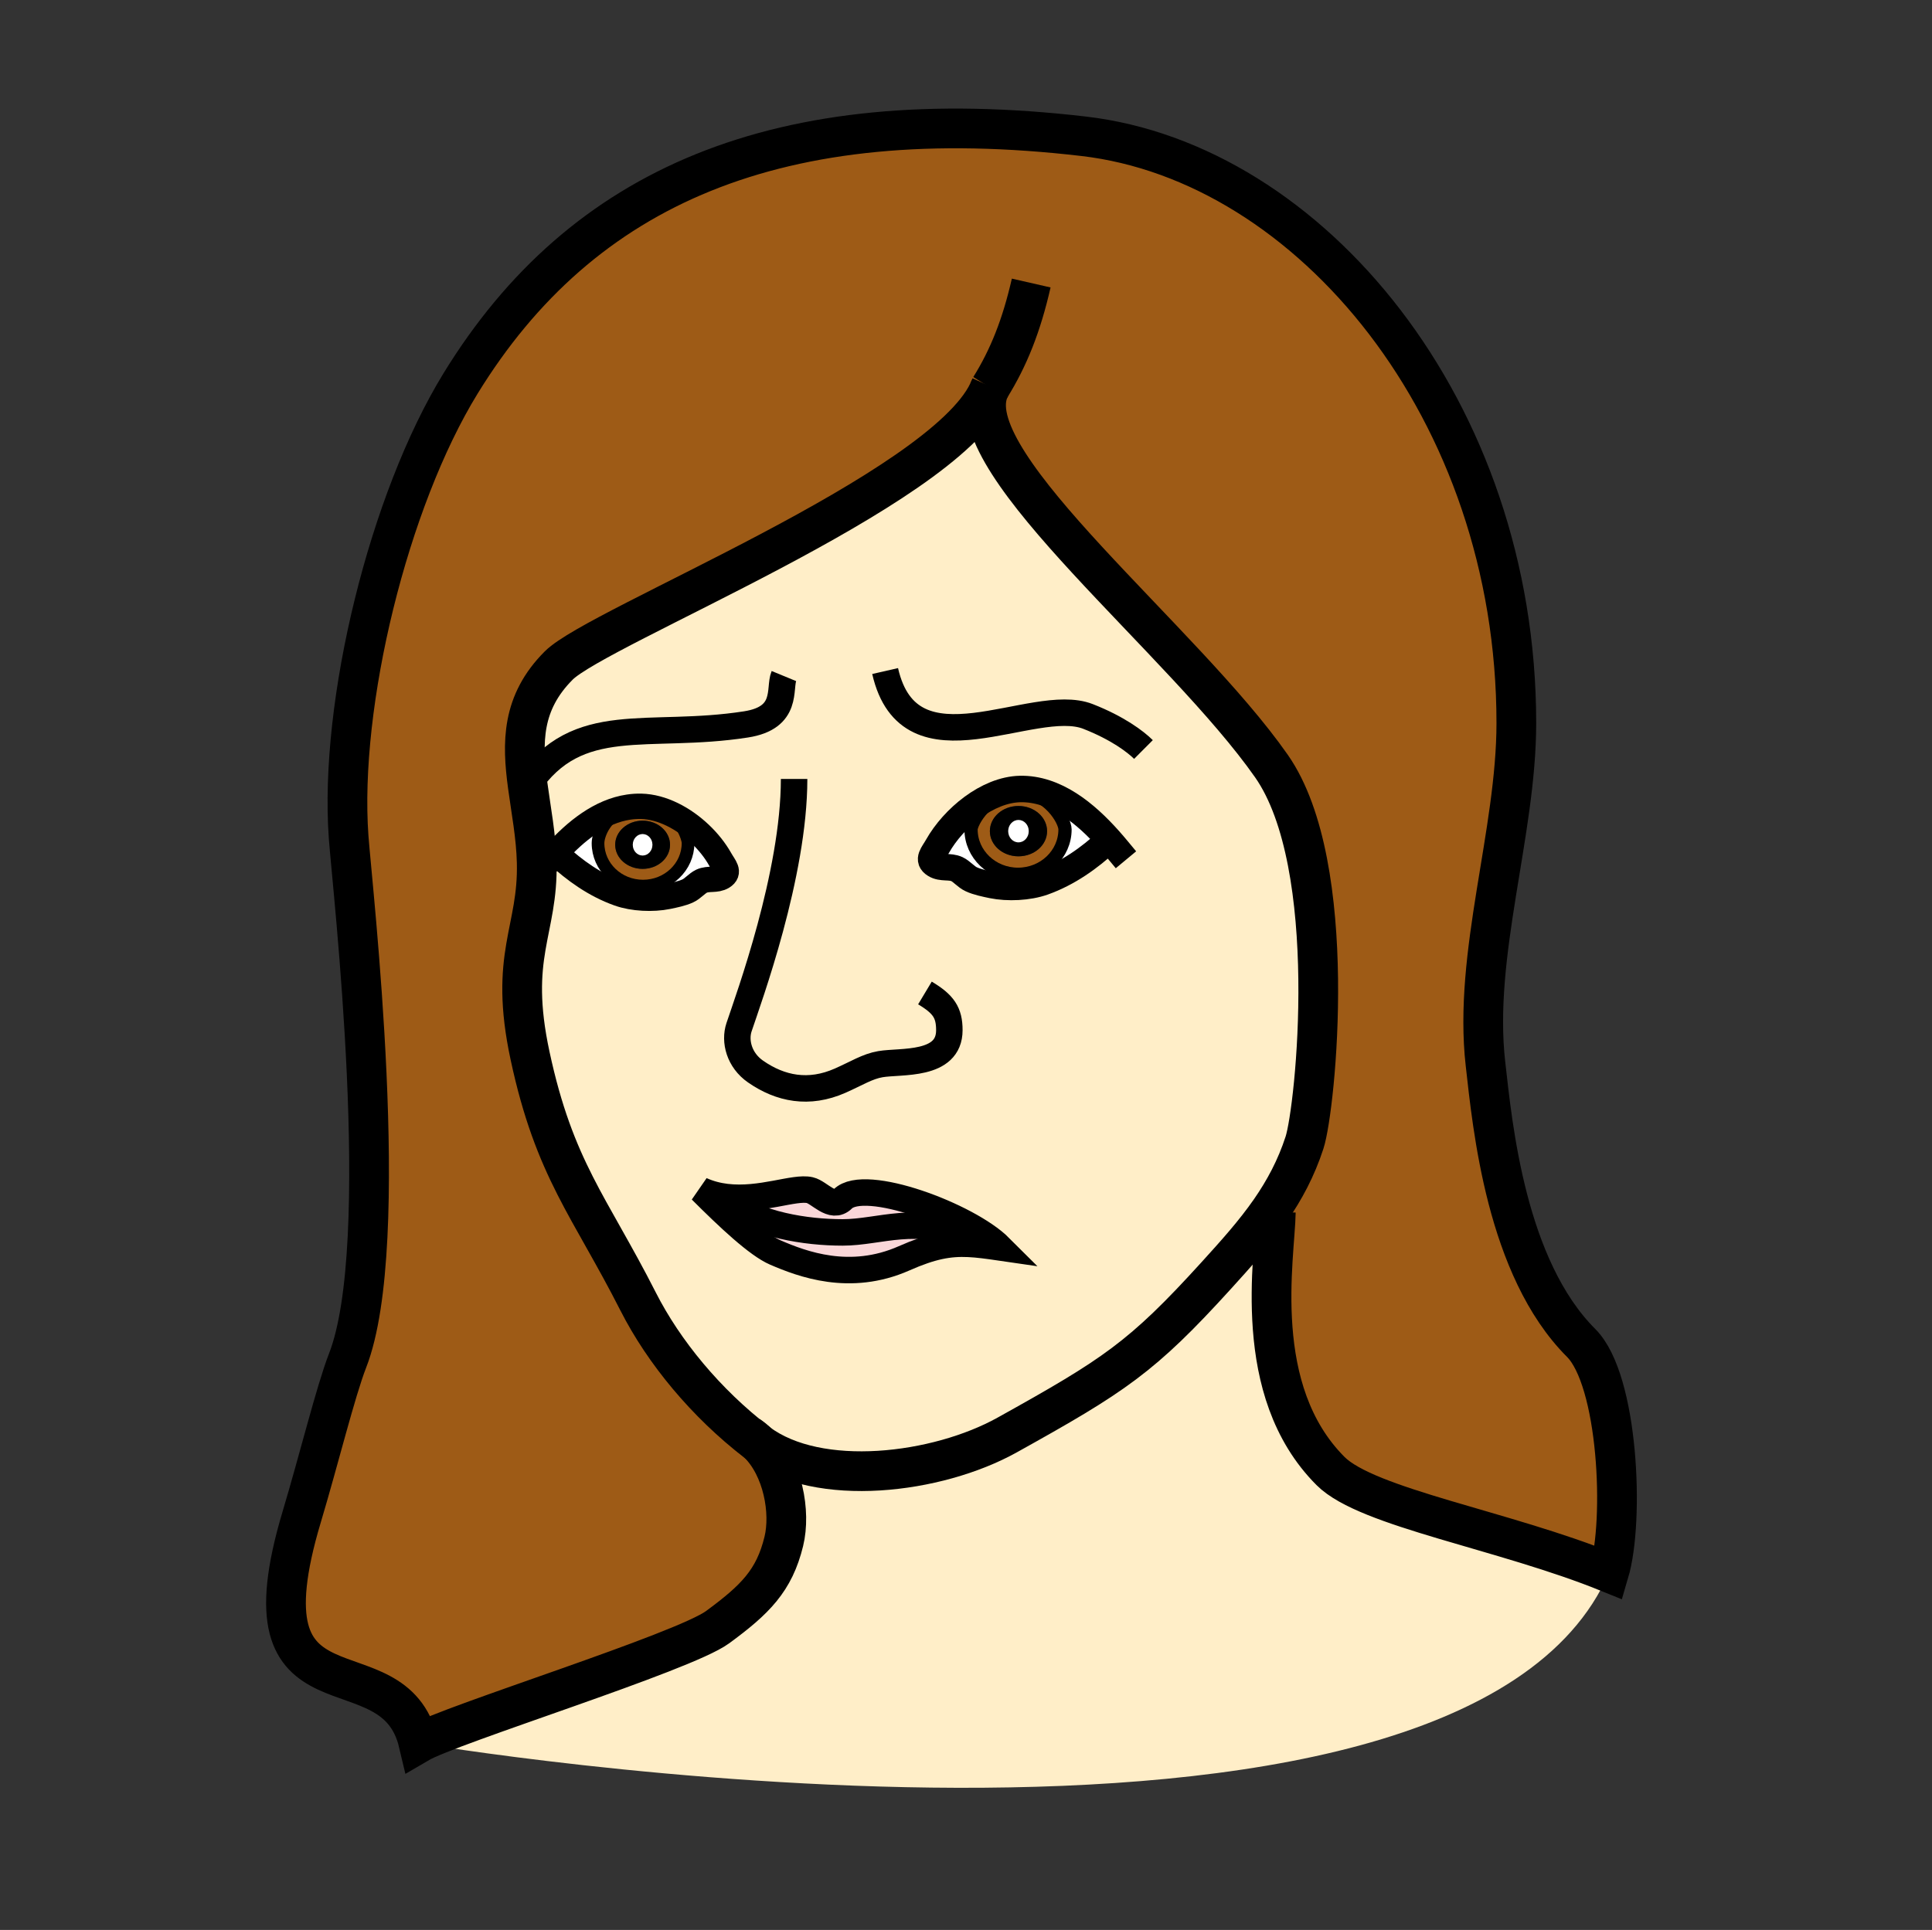 <?xml version="1.0" encoding="iso-8859-1"?>
<!-- Generator: Adobe Illustrator 12.0.1, SVG Export Plug-In . SVG Version: 6.00 Build 51448)  -->
<!DOCTYPE svg PUBLIC "-//W3C//DTD SVG 1.1//EN" "http://www.w3.org/Graphics/SVG/1.1/DTD/svg11.dtd">
<svg  version="1.1" id="Layer_1" xmlns="http://www.w3.org/2000/svg" xmlns:xlink="http://www.w3.org/1999/xlink" width="851.999" height="851.289"
	 viewBox="0 0 851.999 851.289" style="overflow:visible;enable-background:new 0 0 851.999 851.289;" xml:space="preserve">
<rect x="0" y="0" width="851.999" height="851.289" fill="#333333" stroke="none"/>
<g id="XMLID_1_">
	<g>
		<path style="fill:#9E5B16;" d="M469.665,365.866c0,10.92-9.279,19.78-20.729,19.78c-11.44,0-20.71-8.86-20.71-19.78
			c0-3.03,7.16-16.61,21.6-16.61C462.165,349.255,469.665,361.766,469.665,365.866z M461.755,366.616c0-6.13-5.65-11.1-12.62-11.1
			c-6.98,0-12.61,4.97-12.61,11.1c0,6.14,5.63,11.1,12.61,11.1C456.105,377.715,461.755,372.755,461.755,366.616z"/>
		<path style="fill:#FFFFFF;" d="M413.445,373.266c6.98-12.35,21.95-24.9,36.38-25.24c15.57-0.33,28.95,10.78,39.351,22.48
			l-0.59,0.4c-8.171,7.56-17.601,14.3-28.48,18.18c-6.59,2.34-15.66,2.76-22.56,1.35c-2.921-0.61-6.521-1.33-9.221-2.59
			c-2.27-1.03-4.21-3.48-6.34-4.48c-3.17-1.46-6.73-0.16-9.69-2C408.825,379.226,411.465,376.786,413.445,373.266z M469.665,365.866
			c0-4.1-7.5-16.61-19.84-16.61c-14.439,0-21.6,13.58-21.6,16.61c0,10.92,9.27,19.78,20.71,19.78
			C460.385,385.646,469.665,376.786,469.665,365.866z"/>
		<path style="fill:#FFEEC8;" d="M245.115,376.295l0.49,0.44c7.82,7.24,16.85,13.71,27.28,17.41c6.32,2.26,15,2.65,21.6,1.3
			c2.8-0.58,6.25-1.27,8.84-2.48c2.17-0.99,4.03-3.33,6.07-4.29c3.03-1.4,6.45-0.15,9.28-1.91c3.32-2.06,0.8-4.39-1.1-7.76
			c-4.44-7.87-12.27-15.45-21.09-19.75c-4.44-2.17-9.12-3.49-13.76-3.6c-1.86-0.04-3.68,0.08-5.47,0.35
			C264.705,357.835,253.815,366.655,245.115,376.295z M232.725,346.525c-2.55-18.96-2.77-36.53,13.69-52.99
			c17.28-17.28,168.61-76.84,189.38-120.64c-11.65,32.67,86.1,109.52,124.899,165.01c30.66,43.86,19.46,151.101,14.59,166.09
			c-3.68,11.32-8.859,20.94-15.02,29.851c-6.99,10.08-15.23,19.229-23.95,28.83c-32.75,36.05-44.93,44.029-92.22,70.33
			c-30.81,17.13-83.11,23.51-109.81,3.56c-0.17-0.12-0.34-0.25-0.51-0.38c-22.5-17.31-41.03-39.78-52.36-62.08
			c-21.38-42.1-36.89-58.28-47.65-108.37c-9.59-44.59,3.66-55.02,2.92-85.31C236.395,368.636,234.175,357.355,232.725,346.525z
			 M489.175,370.505c-10.4-11.7-23.78-22.81-39.351-22.48c-14.43,0.34-29.4,12.89-36.38,25.24c-1.98,3.52-4.62,5.96-1.15,8.1
			c2.96,1.84,6.52,0.54,9.69,2c2.13,1,4.07,3.45,6.34,4.48c2.7,1.26,6.3,1.98,9.221,2.59c6.899,1.41,15.97,0.99,22.56-1.35
			c10.88-3.88,20.31-10.62,28.48-18.18L489.175,370.505z M427.155,548.665c4.16,0.19,8.55,0.801,13.78,1.561
			c-14-14-59.6-31.061-69.3-21.36c-4.7,4.69-10.25-2.93-14.51-3.899c-6.83-1.58-21.58,4.87-36.84,3.04
			c-3.7-0.44-7.42-1.37-11.08-3.021c12.18,12.18,24.89,24.141,32.75,27.51c11.74,5.051,32.82,13.12,56.71,2.561
			C410.905,549.636,418.575,548.266,427.155,548.665z"/>
		<path style="fill:#9E5B16;" d="M296.205,359.835c3.82,1.72,7.22,9.26,7.22,12.08c0,10.46-8.89,18.94-19.85,18.94
			c-10.96,0-19.85-8.48-19.85-18.94c0-3.93,3.52-12.93,13.53-15.91c1.79-0.27,3.61-0.39,5.47-0.35c4.64,0.11,9.32,1.43,13.76,3.6
			L296.205,359.835z M295.475,372.625c0-5.87-5.4-10.63-12.08-10.63s-12.1,4.76-12.1,10.63c0,5.89,5.42,10.63,12.1,10.63
			S295.475,378.516,295.475,372.625z"/>
		<path style="fill:#FFFFFF;" d="M277.255,356.005c-10.01,2.98-13.53,11.98-13.53,15.91c0,10.46,8.89,18.94,19.85,18.94
			c10.96,0,19.85-8.48,19.85-18.94c0-2.82-3.4-10.36-7.22-12.08l0.28-0.58c8.82,4.3,16.65,11.88,21.09,19.75
			c1.9,3.37,4.42,5.7,1.1,7.76c-2.83,1.76-6.25,0.51-9.28,1.91c-2.04,0.96-3.9,3.3-6.07,4.29c-2.59,1.21-6.04,1.9-8.84,2.48
			c-6.6,1.35-15.28,0.96-21.6-1.3c-10.43-3.7-19.46-10.17-27.28-17.41l-0.49-0.44C253.815,366.655,264.705,357.835,277.255,356.005z
			"/>
		<path style="fill:#FAD7D9;" d="M371.625,543.615c-16.35,0-37.13-3.319-51.6-13.489l0.26-2.12c15.26,1.83,30.01-4.62,36.84-3.04
			c4.26,0.97,9.81,8.59,14.51,3.899c9.7-9.7,55.3,7.36,69.3,21.36c-5.23-0.76-9.62-1.37-13.78-1.561l0.12-2.77
			C404.125,535.565,388.015,543.615,371.625,543.615z"/>
		<path style="fill:#FAD7D9;" d="M320.025,530.126c14.47,10.17,35.25,13.489,51.6,13.489c16.39,0,32.5-8.05,55.65,2.28l-0.12,2.77
			c-8.58-0.399-16.25,0.971-28.49,6.391c-23.89,10.56-44.97,2.49-56.71-2.561c-7.86-3.369-20.57-15.33-32.75-27.51
			c3.66,1.65,7.38,2.58,11.08,3.021L320.025,530.126z"/>
		<path style="fill:#9E5B16;" d="M232.725,346.525c1.45,10.83,3.67,22.11,3.96,33.9c0.74,30.29-12.51,40.72-2.92,85.31
			c10.76,50.09,26.27,66.271,47.65,108.37c11.33,22.3,29.86,44.771,52.36,62.08c0.17,0.13,0.34,0.26,0.51,0.38
			c10.96,10.75,14.53,30.4,11.37,43.35c-4.23,17.341-12.65,25.66-29.2,37.83c-15.08,11.091-117.95,42.971-131.88,51.15
			c-11.09-47.01-80.25-3.93-51.52-99.8c7.5-25.03,15-55.521,20.22-68.92c20.2-51.79,2.12-208.14,0.47-230.99
			c-4.23-58.9,17.64-148.4,49.39-200.09c53.48-87.1,140.58-124.63,274.791-108.98c99.68,11.62,190.77,120.65,190.77,258.82
			c0,48.42-19.09,101.95-13.62,150.22c3.141,27.73,9.061,90.07,42.2,123.21c16.43,16.431,19.16,78.07,12.29,101.32
			c-46.34-18.85-106.56-28.57-122.78-44.79c-35.59-35.59-24.479-94.24-24.16-114.19l-2.359-0.859
			c6.16-8.91,11.34-18.53,15.02-29.851c4.87-14.989,16.07-122.229-14.59-166.09c-38.8-55.49-136.55-132.34-124.899-165.01
			c0.319-0.66,0.6-1.31,0.85-1.96c-0.33,0.63-0.62,1.29-0.85,1.96c-20.771,43.8-172.101,103.36-189.38,120.64
			C229.955,309.996,230.175,327.565,232.725,346.525z"/>
		<path style="fill:#FFEEC8;" d="M586.785,648.896c16.221,16.22,76.44,25.94,122.78,44.79c-66.05,152.8-524.99,75.21-524.99,75.21
			c13.93-8.18,116.8-40.06,131.88-51.15c16.55-12.17,24.97-20.489,29.2-37.83c3.16-12.949-0.41-32.6-11.37-43.35
			c26.7,19.95,79,13.57,109.81-3.56c47.29-26.301,59.47-34.28,92.22-70.33c8.72-9.601,16.96-18.75,23.95-28.83l2.359,0.859
			C562.305,554.655,551.195,613.306,586.785,648.896z"/>
		<path d="M449.135,355.516c6.97,0,12.62,4.97,12.62,11.1c0,6.14-5.65,11.1-12.62,11.1c-6.98,0-12.61-4.96-12.61-11.1
			C436.525,360.485,442.155,355.516,449.135,355.516z M453.665,366.616c0-2.72-2.02-4.93-4.529-4.93c-2.49,0-4.521,2.21-4.521,4.93
			c0,2.73,2.03,4.94,4.521,4.94C451.645,371.556,453.665,369.346,453.665,366.616z"/>
		<path style="fill:#FFFFFF;" d="M449.135,361.686c2.51,0,4.529,2.21,4.529,4.93c0,2.73-2.02,4.94-4.529,4.94
			c-2.49,0-4.521-2.21-4.521-4.94C444.615,363.896,446.645,361.686,449.135,361.686z"/>
		<path d="M283.395,361.996c6.68,0,12.08,4.76,12.08,10.63c0,5.89-5.4,10.63-12.08,10.63s-12.1-4.74-12.1-10.63
			C271.295,366.755,276.715,361.996,283.395,361.996z M287.715,372.625c0-2.6-1.94-4.72-4.33-4.72c-2.4,0-4.33,2.12-4.33,4.72
			c0,2.62,1.93,4.74,4.33,4.74C285.775,377.366,287.715,375.246,287.715,372.625z"/>
		<path style="fill:#FFFFFF;" d="M283.385,367.905c2.39,0,4.33,2.12,4.33,4.72c0,2.62-1.94,4.74-4.33,4.74
			c-2.4,0-4.33-2.12-4.33-4.74C279.055,370.025,280.985,367.905,283.385,367.905z"/>
	</g>
	<g>
		<path style="fill:none;stroke:#000000;stroke-width:11.676;" d="M390.335,295.996c10.86,47.49,65.06,10.5,89.44,20.02
			c13.07,5.11,21.04,11.16,24.48,14.59"/>
		<path style="fill:none;stroke:#000000;stroke-width:11.676;" d="M345.695,298.206c-2.28,5.54,2.22,18.39-16.73,21.33
			c-43.43,6.75-74.14-5.67-96.24,26.99c-0.33,0.47-0.65,0.96-0.97,1.46"/>
		<path style="fill:none;stroke:#000000;stroke-width:11.676;" d="M407.895,437.995c8.17,4.9,10.76,8.631,10.76,16.41
			c0,16.061-21.45,13.45-30.41,15c-5.78,1-10.34,4-17.74,7.271c-13.82,6.1-26.34,3.6-37.3-4.011c-7.28-5.05-9.34-13.42-7.3-19.55
			c4.32-12.939,24.29-67.31,24.29-109.52"/>
		<path style="fill:none;stroke:#000000;stroke-width:11.676;" d="M320.285,528.006c15.26,1.83,30.01-4.62,36.84-3.04
			c4.26,0.97,9.81,8.59,14.51,3.899c9.7-9.7,55.3,7.36,69.3,21.36c-5.23-0.76-9.62-1.37-13.78-1.561
			c-8.58-0.399-16.25,0.971-28.49,6.391c-23.89,10.56-44.97,2.49-56.71-2.561c-7.86-3.369-20.57-15.33-32.75-27.51
			C312.865,526.636,316.585,527.565,320.285,528.006z"/>
		<path style="fill:none;stroke:#000000;stroke-width:11.676;" d="M320.025,530.126c14.47,10.17,35.25,13.489,51.6,13.489
			c16.39,0,32.5-8.05,55.65,2.28"/>
		<path style="fill:none;stroke:#000000;stroke-width:17.514;" d="M435.795,172.896c-11.65,32.67,86.1,109.52,124.899,165.01
			c30.66,43.86,19.46,151.101,14.59,166.09c-3.68,11.32-8.859,20.94-15.02,29.851c-6.99,10.08-15.23,19.229-23.95,28.83
			c-32.75,36.05-44.93,44.029-92.22,70.33c-30.81,17.13-83.11,23.51-109.81,3.56c-0.17-0.12-0.34-0.25-0.51-0.38
			c-22.5-17.31-41.03-39.78-52.36-62.08c-21.38-42.1-36.89-58.28-47.65-108.37c-9.59-44.59,3.66-55.02,2.92-85.31
			c-0.29-11.79-2.51-23.07-3.96-33.9c-2.55-18.96-2.77-36.53,13.69-52.99C263.695,276.255,415.025,216.695,435.795,172.896
			c0.319-0.66,0.6-1.31,0.85-1.96C436.315,171.565,436.025,172.226,435.795,172.896z"/>
		<path style="fill:none;stroke:#000000;stroke-width:11.184;stroke-linecap:square;stroke-miterlimit:10;" d="M241.545,380.425
			c1.14-1.38,2.33-2.76,3.57-4.13c8.7-9.64,19.59-18.46,32.14-20.29c1.79-0.27,3.61-0.39,5.47-0.35c4.64,0.11,9.32,1.43,13.76,3.6
			c8.82,4.3,16.65,11.88,21.09,19.75c1.9,3.37,4.42,5.7,1.1,7.76c-2.83,1.76-6.25,0.51-9.28,1.91c-2.04,0.96-3.9,3.3-6.07,4.29
			c-2.59,1.21-6.04,1.9-8.84,2.48c-6.6,1.35-15.28,0.96-21.6-1.3c-10.43-3.7-19.46-10.17-27.28-17.41"/>
		<path style="fill:none;stroke:#000000;stroke-width:5.592;stroke-linecap:square;stroke-miterlimit:10;" d="M295.835,359.686
			c0.12,0.04,0.25,0.09,0.37,0.15c3.82,1.72,7.22,9.26,7.22,12.08c0,10.46-8.89,18.94-19.85,18.94c-10.96,0-19.85-8.48-19.85-18.94
			c0-3.93,3.52-12.93,13.53-15.91"/>
		<path style="fill:none;stroke:#000000;stroke-width:17.514;" d="M562.625,534.705c-0.319,19.95-11.43,78.601,24.16,114.19
			c16.221,16.22,76.44,25.94,122.78,44.79c6.87-23.25,4.14-84.89-12.29-101.32c-33.14-33.14-39.06-95.479-42.2-123.21
			c-5.47-48.27,13.62-101.8,13.62-150.22c0-138.17-91.09-247.2-190.77-258.82c-134.21-15.65-221.311,21.88-274.791,108.98
			c-31.75,51.69-53.62,141.19-49.39,200.09c1.65,22.85,19.73,179.2-0.47,230.99c-5.22,13.399-12.72,43.89-20.22,68.92
			c-28.73,95.87,40.43,52.79,51.52,99.8c13.93-8.18,116.8-40.06,131.88-51.15c16.55-12.17,24.97-20.489,29.2-37.83
			c3.16-12.949-0.41-32.6-11.37-43.35c-1.29-1.28-2.69-2.42-4.19-3.42"/>
		<path style="fill:none;stroke:#000000;stroke-width:11.676;stroke-linecap:square;stroke-miterlimit:10;" d="M492.815,374.755
			c-1.17-1.41-2.38-2.84-3.64-4.25c-10.4-11.7-23.78-22.81-39.351-22.48c-14.43,0.34-29.4,12.89-36.38,25.24
			c-1.98,3.52-4.62,5.96-1.15,8.1c2.96,1.84,6.52,0.54,9.69,2c2.13,1,4.07,3.45,6.34,4.48c2.7,1.26,6.3,1.98,9.221,2.59
			c6.899,1.41,15.97,0.99,22.56-1.35c10.88-3.88,20.31-10.62,28.48-18.18"/>
		<path style="fill:none;stroke:#000000;stroke-width:5.838;stroke-linecap:square;stroke-miterlimit:10;" d="M449.825,349.255
			c-14.439,0-21.6,13.58-21.6,16.61c0,10.92,9.27,19.78,20.71,19.78c11.45,0,20.729-8.86,20.729-19.78
			C469.665,361.766,462.165,349.255,449.825,349.255z"/>
		<path style="fill:none;stroke:#000000;stroke-width:17.514;" d="M436.645,170.936c8.17-13.11,13.84-27.36,18.11-46.09"/>
	</g>
</g>
<rect x="1.605" y="0.896" style="fill:none;" width="850.394" height="850.394"/>
</svg>
